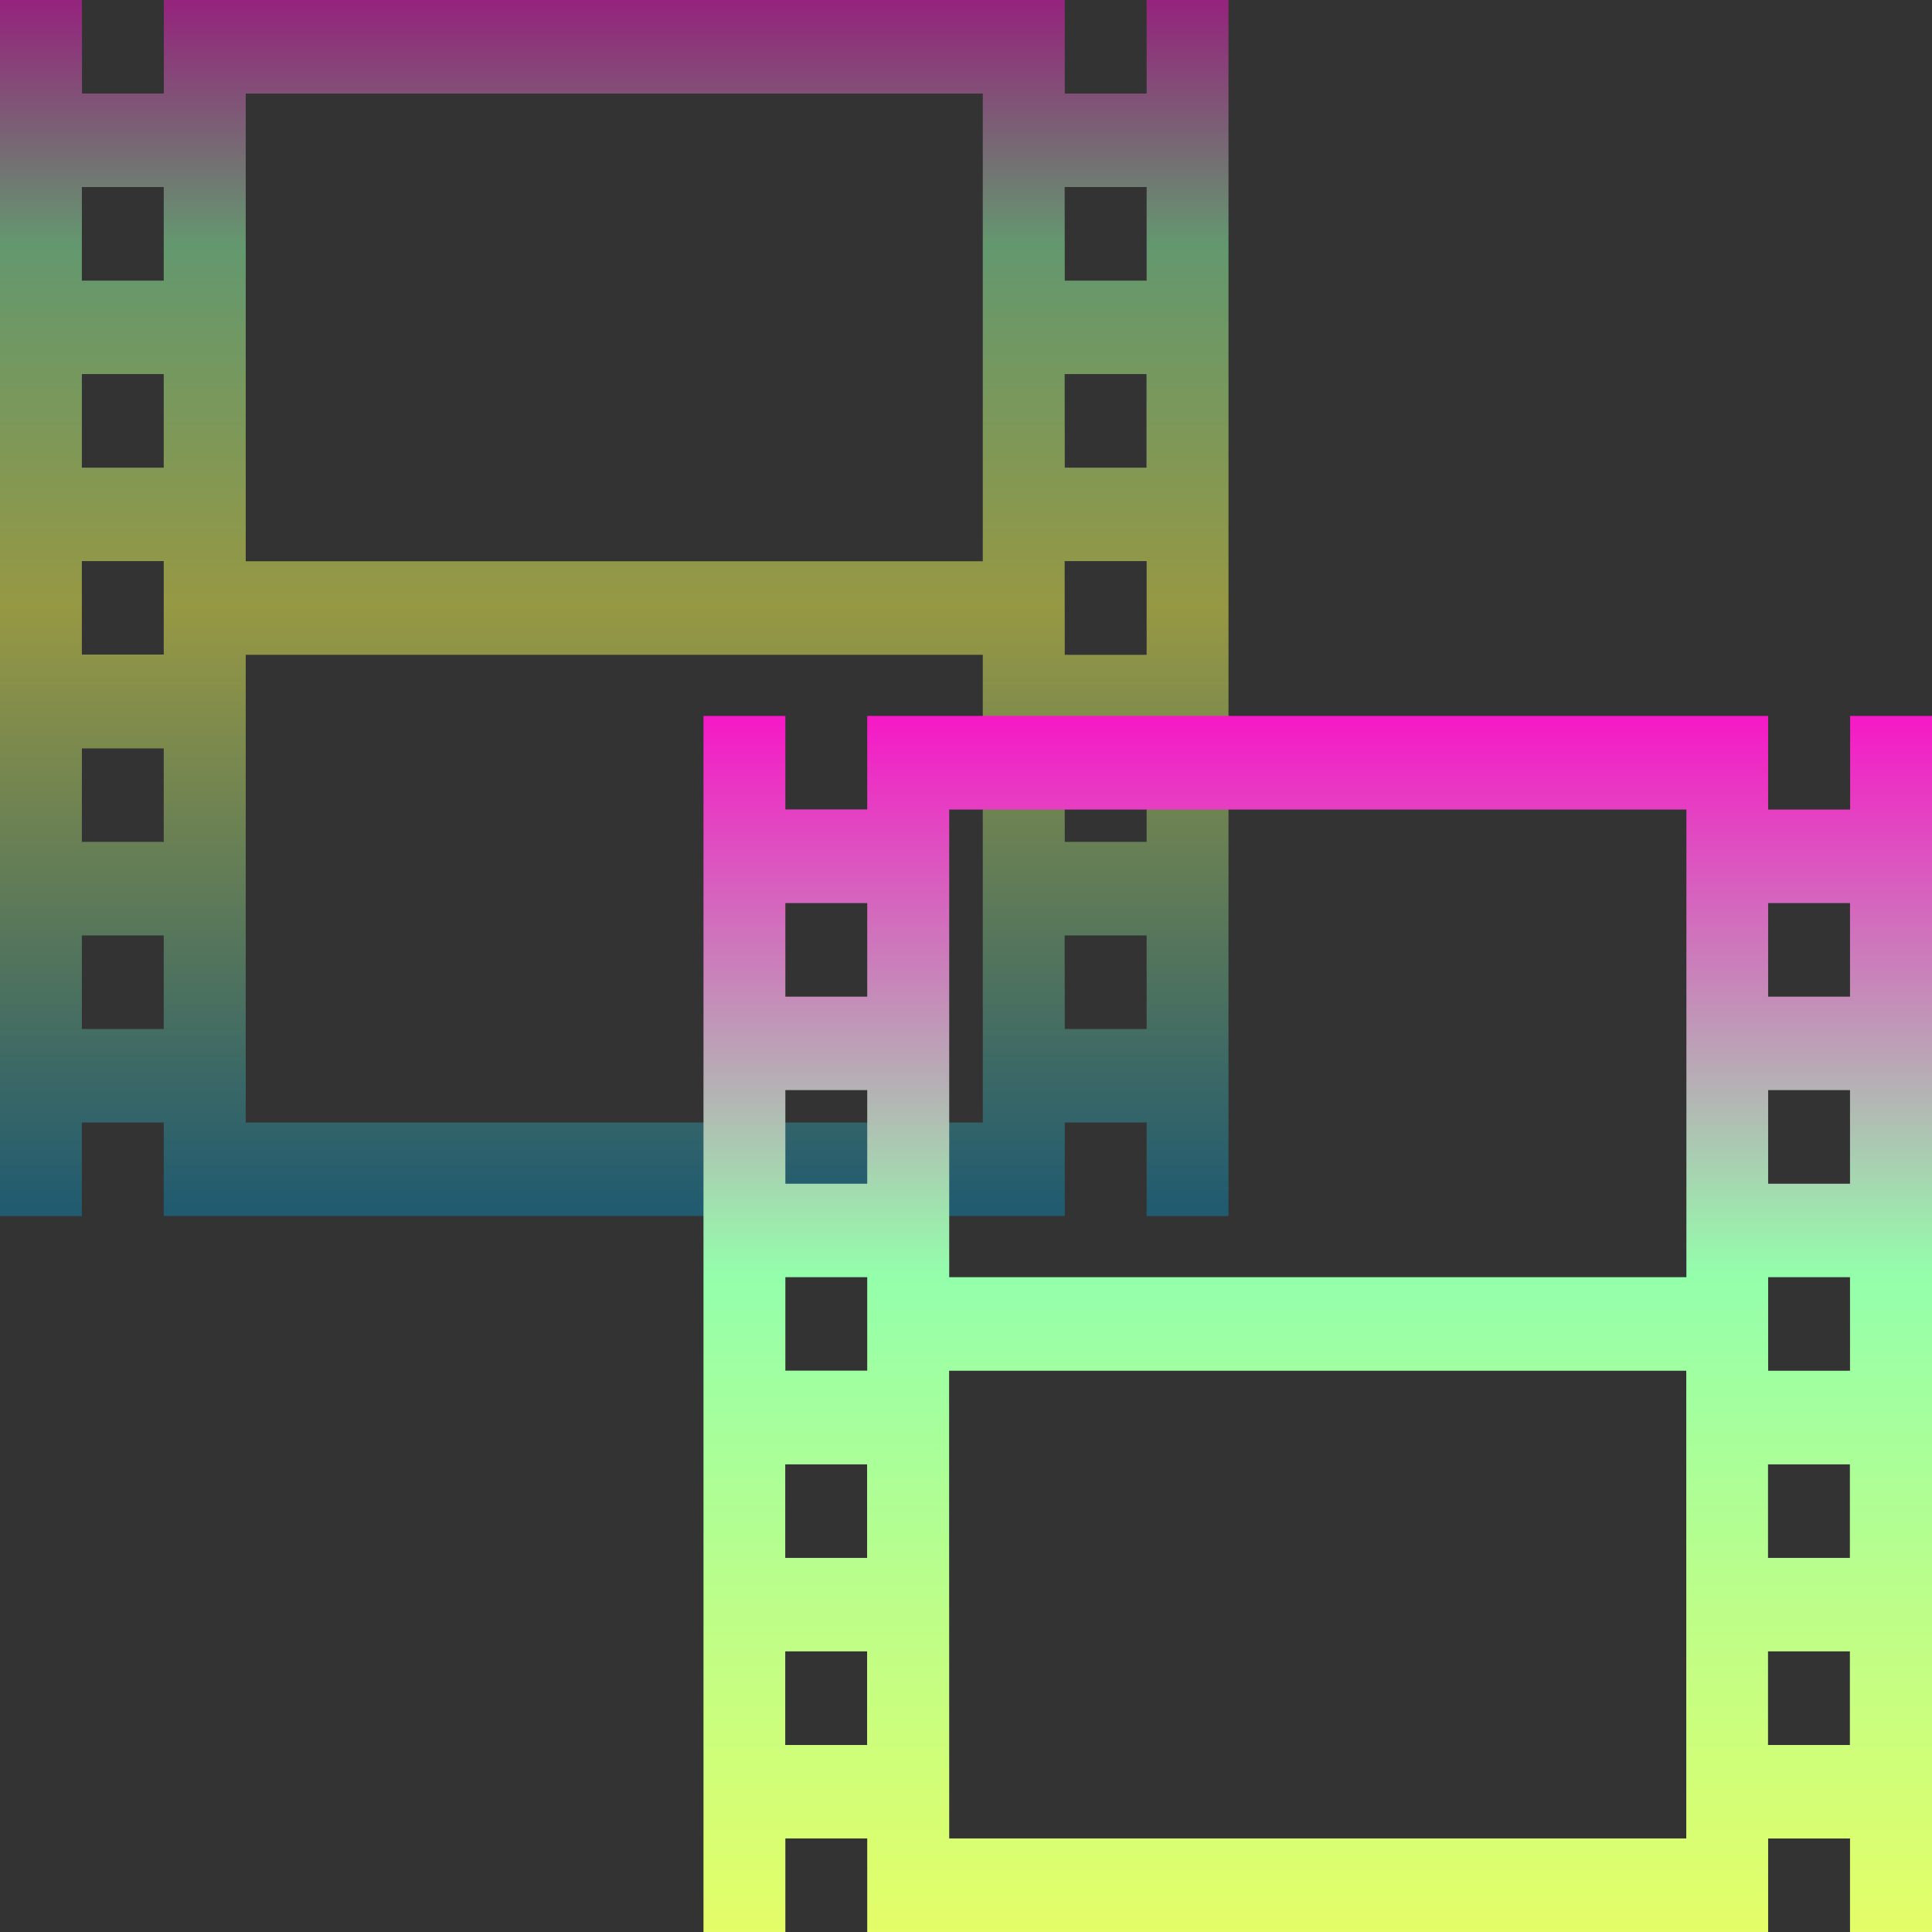<?xml version="1.0" encoding="UTF-8" standalone="no"?>
<svg
   width="16"
   height="16"
   version="1.1"
   id="svg65"
   xmlns:xlink="http://www.w3.org/1999/xlink"
   xmlns="http://www.w3.org/2000/svg"
   xmlns:svg="http://www.w3.org/2000/svg"
   xmlns:rdf="http://www.w3.org/1999/02/22-rdf-syntax-ns#"
   xmlns:cc="http://creativecommons.org/ns#"
   xmlns:dc="http://purl.org/dc/elements/1.1/">
  <rect width="100%" height="100%" fill="#333333" stroke="none"/>
  <defs>
   <style id="current-color-scheme" type="text/css">
   .ColorScheme-Text { color: #0abdc6; } .ColorScheme-Highlight { color:#5294e2; }
  </style>
  <linearGradient id="arrongin" x1="0%" x2="0%" y1="0%" y2="100%">
   <stop offset="0%" style="stop-color:#dd9b44; stop-opacity:1"/>
   <stop offset="100%" style="stop-color:#ad6c16; stop-opacity:1"/>
  </linearGradient>
  <linearGradient id="aurora" x1="0%" x2="0%" y1="0%" y2="100%">
   <stop offset="0%" style="stop-color:#09D4DF; stop-opacity:1"/>
   <stop offset="100%" style="stop-color:#9269F4; stop-opacity:1"/>
  </linearGradient>
  <linearGradient id="cyberneon" x1="0%" x2="0%" y1="0%" y2="100%">
    <stop offset="0" style="stop-color:#0abdc6; stop-opacity:1"/>
    <stop offset="1" style="stop-color:#ea00d9; stop-opacity:1"/>
  </linearGradient>
  <linearGradient id="fitdance" x1="0%" x2="0%" y1="0%" y2="100%">
   <stop offset="0%" style="stop-color:#1AD6AB; stop-opacity:1"/>
   <stop offset="100%" style="stop-color:#329DB6; stop-opacity:1"/>
  </linearGradient>
  <linearGradient id="oomox" x1="0%" x2="0%" y1="0%" y2="100%">
   <stop offset="0%" style="stop-color:#0abdc6; stop-opacity:1"/>
   <stop offset="100%" style="stop-color:#b800ff; stop-opacity:1"/>
  </linearGradient>
  <linearGradient id="rainblue" x1="0%" x2="0%" y1="0%" y2="100%">
   <stop offset="0%" style="stop-color:#00F260; stop-opacity:1"/>
   <stop offset="100%" style="stop-color:#0575E6; stop-opacity:1"/>
  </linearGradient>
  <linearGradient id="sunrise" x1="0%" x2="0%" y1="0%" y2="100%">
   <stop offset="0%" style="stop-color: #FF8501; stop-opacity:1"/>
   <stop offset="100%" style="stop-color: #FFCB01; stop-opacity:1"/>
  </linearGradient>
  <linearGradient id="telinkrin" x1="0%" x2="0%" y1="0%" y2="100%">
   <stop offset="0%" style="stop-color: #b2ced6; stop-opacity:1"/>
   <stop offset="100%" style="stop-color: #6da5b7; stop-opacity:1"/>
  </linearGradient>
  <linearGradient id="60spsycho" x1="0%" x2="0%" y1="0%" y2="100%">
   <stop offset="0%" style="stop-color: #df5940; stop-opacity:1"/>
   <stop offset="25%" style="stop-color: #d8d15f; stop-opacity:1"/>
   <stop offset="50%" style="stop-color: #e9882a; stop-opacity:1"/>
   <stop offset="100%" style="stop-color: #279362; stop-opacity:1"/>
  </linearGradient>
  <linearGradient id="90ssummer" x1="0%" x2="0%" y1="0%" y2="100%">
   <stop offset="0%" style="stop-color: #f618c7; stop-opacity:1"/>
   <stop offset="20%" style="stop-color: #94ffab; stop-opacity:1"/>
   <stop offset="50%" style="stop-color: #fbfd54; stop-opacity:1"/>
   <stop offset="100%" style="stop-color: #0f83ae; stop-opacity:1"/>
  </linearGradient>
 </defs>
  <path
     class="ColorScheme-Text"
     d="M 0,7.3089362e-6 V 10.071 l 0.678,-7e-6 V 9.296 l 0.678,8.2e-6 v 2.536e-4 0.774 H 2.035 8.139 8.818 V 9.297 9.296 h 0.678 v 0.775 h 0.678 V 0 H 9.496 V 0.775 H 8.818 V 0.774 0 H 2.035 1.357 v 0.774 2.6877e-4 l -0.678,-7.22e-6 V 0 Z M 2.035,0.775 H 8.139 V 4.648 H 2.035 Z M 0.678,1.549 l 0.678,7.1e-6 v 0.775 l -0.678,-7.4e-6 z m 8.139,7.1e-6 H 9.496 V 2.324 H 8.818 Z m -8.139,1.549 0.678,7.2e-6 v 0.775 l -0.678,-7.4e-6 z m 8.139,7.2e-6 h 0.678 v 0.775 H 8.818 Z m -8.139,1.549 0.678,7.5e-6 v 0.129 0.516 0.129 l -0.678,-7.5e-6 z m 8.139,7.5e-6 H 9.496 V 5.423 H 8.818 Z M 2.035,5.423 H 8.139 V 9.296 H 2.035 Z m -1.357,0.775 0.678,7.1e-6 V 6.972 L 0.678,6.972 Z m 8.139,7.1e-6 H 9.496 V 6.972 H 8.818 Z m -8.139,1.549 0.678,7.1e-6 v 0.775 l -0.678,-6.8e-6 z m 8.139,7.1e-6 H 9.496 V 8.522 H 8.818 Z"
     id="path63"
     style="opacity:0.5;fill:url(#90ssummer);stroke-width:0.633" />
  <path
     class="ColorScheme-Text"
     d="M 5.826,5.929 V 16 l 0.678,-7e-6 v -0.775 l 0.678,8e-6 V 15.226 16 h 0.678 6.105 0.678 v -0.774 -2.55e-4 h 0.678 v 0.775 H 16 V 5.929 H 15.322 V 6.704 H 14.643 V 6.703 5.929 H 7.861 7.182 v 0.774 2.69e-4 l -0.678,-7.5e-6 V 5.929 Z M 7.861,6.704 h 6.105 V 10.577 H 7.861 Z m -1.357,0.775 0.678,7.2e-6 v 0.775 l -0.678,-7.5e-6 z m 8.139,7.2e-6 h 0.678 v 0.775 h -0.678 z m -8.139,1.549 0.678,6.8e-6 v 0.775 l -0.678,-7.2e-6 z m 8.139,6.8e-6 h 0.678 v 0.775 h -0.678 z m -8.139,1.549 0.678,8e-6 v 0.129 0.516 0.129 l -0.678,-7e-6 z m 8.139,8e-6 h 0.678 v 0.775 h -0.678 z m -6.783,0.775 h 6.105 v 3.873 H 7.861 Z m -1.357,0.775 0.678,7e-6 v 0.775 l -0.678,-7e-6 z m 8.139,7e-6 h 0.678 v 0.775 h -0.678 z m -8.139,1.549 0.678,7e-6 v 0.775 l -0.678,-6e-6 z m 8.139,7e-6 h 0.678 v 0.775 h -0.678 z"
     id="path63-7"
     style="fill:url(#90ssummer);stroke-width:0.633" />
</svg>
